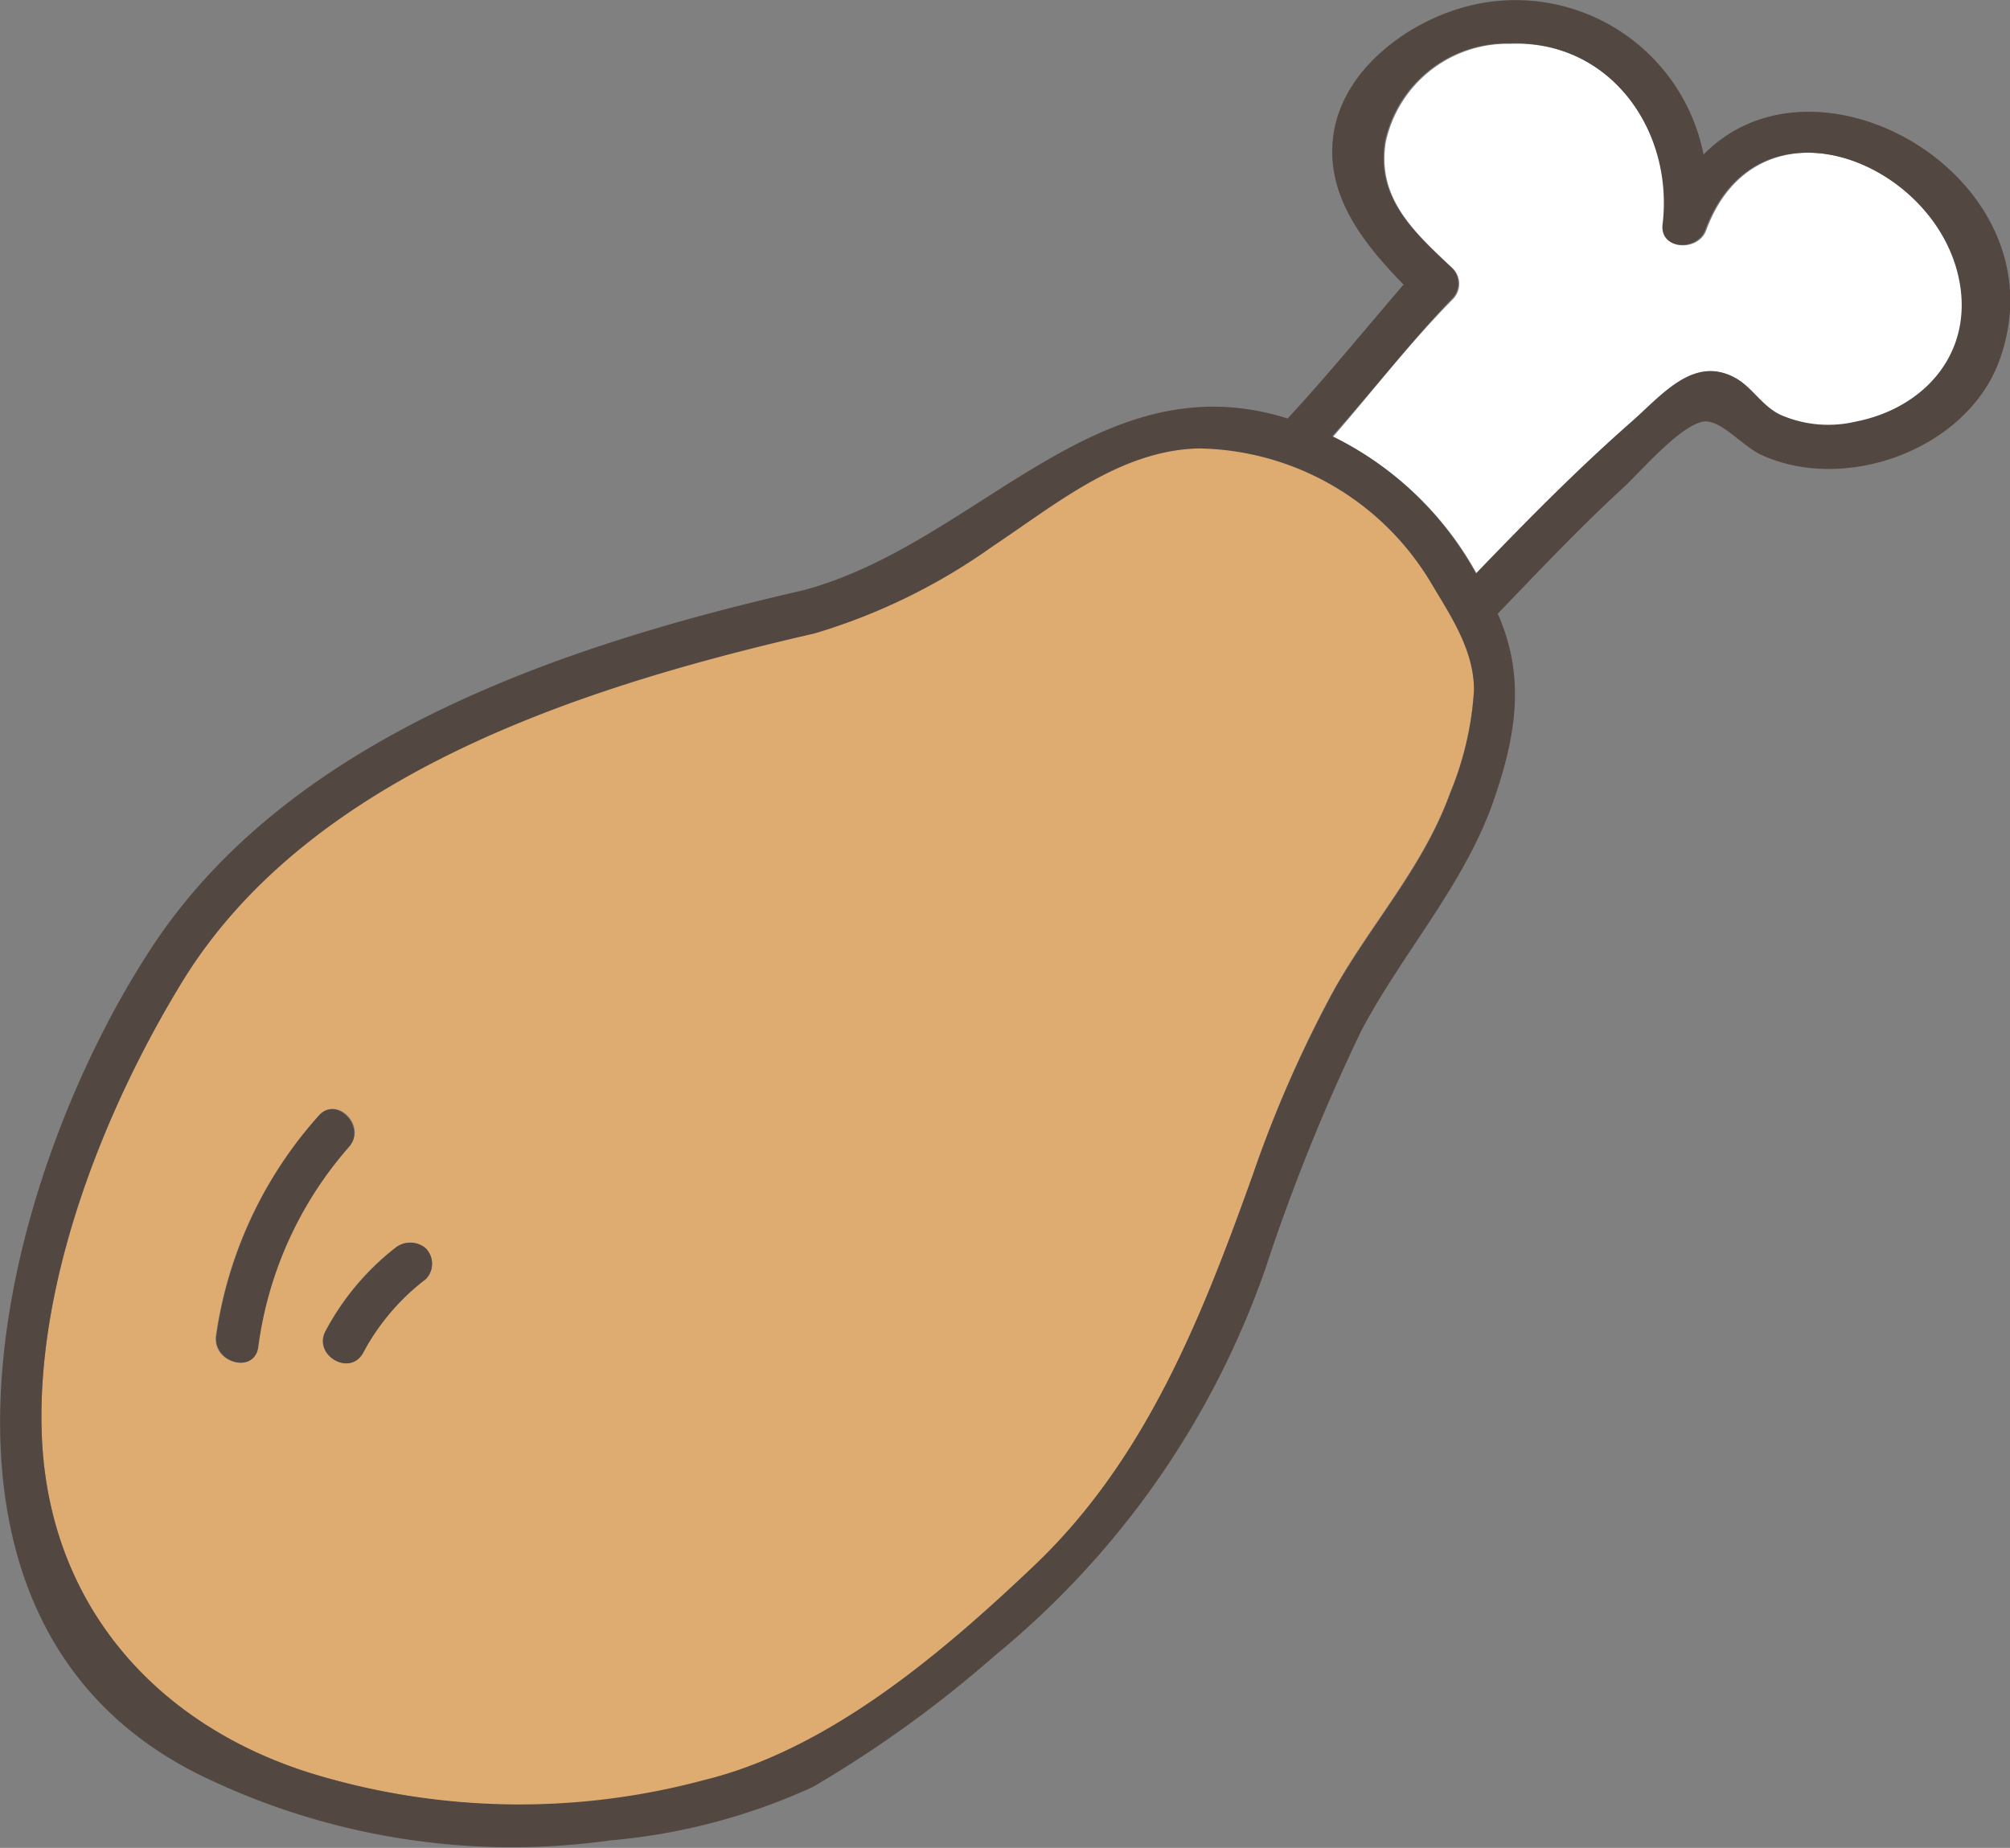 <svg id="Layer_14" data-name="Layer 14" xmlns="http://www.w3.org/2000/svg" viewBox="0 0 83.89 77.14"><rect x="0" y="0" width="83.89" height="77.14" fill="#808080" stroke="none"/><defs><style>.cls-1{fill:#fff;}.cls-2{fill:#deab71;}.cls-3{fill:#534741;}</style></defs><title>13</title><path class="cls-1" d="M90.5,22.58c-1-4.94-8.43-7.84-10.58-2-.33.89-1.91.84-1.78-.24.47-3.93-2.21-7.71-6.4-7.55a5.2,5.2,0,0,0-5.19,4.1c-.38,2.34,1.18,3.76,2.8,5.28a.91.91,0,0,1,0,1.28c-1.8,1.82-3.35,3.84-5,5.74a13.76,13.76,0,0,1,6,5.73c2.08-2.16,4.16-4.31,6.43-6.28,1.28-1.11,2.62-2.84,4.36-1.9.7.37,1.12,1.18,1.9,1.55a5,5,0,0,0,3.2.3C89.11,28,91.16,25.66,90.5,22.58Z" transform="translate(-8.71 -10.96)"/><path class="cls-2" d="M70.23,39.74c0-1.69-1-3.14-1.82-4.54a11.49,11.49,0,0,0-9.67-5.57c-3.29.07-6,2.34-8.59,4.08a25.18,25.18,0,0,1-7.43,3.64C33.23,39.53,21.65,43.14,16.28,52,13,57.38,10.17,64.59,10.46,71,10.78,78,15.27,83,21.74,85a29.69,29.69,0,0,0,16.35.3C43.29,84,48,80,51.85,76.34,56.54,71.9,58.88,65.93,61,60a50.55,50.55,0,0,1,3.4-7.76c1.58-2.8,3.73-5.14,4.83-8.19A13.33,13.33,0,0,0,70.23,39.74ZM19.47,67.19c-.16,1.15-1.91.66-1.75-.48A17.46,17.46,0,0,1,22,57.55c.77-.88,2.05.41,1.28,1.28A15.79,15.79,0,0,0,19.47,67.19Zm7-2.83a9.42,9.42,0,0,0-2.61,3.07c-.55,1-2.12.11-1.56-.92a10.86,10.86,0,0,1,2.88-3.44,1,1,0,0,1,1.29,0A.92.92,0,0,1,26.48,64.36Z" transform="translate(-8.71 -10.96)"/><path class="cls-3" d="M79.81,17.41a8,8,0,0,0-10-6.15c-2.42.67-5,2.61-5.43,5.21s1.25,4.67,2.91,6.37c-1.56,1.81-3.15,3.77-4.84,5.59-7.92-2.5-12.93,5.22-20.21,7.17-9.81,2.25-21.28,6-27.13,14.81C8.76,60,3.91,78.43,16.94,85a29.62,29.62,0,0,0,17.22,2.79,25.59,25.59,0,0,0,8.47-2.23,49.11,49.11,0,0,0,7.64-5.52A36.24,36.24,0,0,0,61.53,63.9a81.85,81.85,0,0,1,4-9.92c1.73-3.26,4.22-6,5.47-9.46,1-2.84,1.39-5.3.22-7.94,1.73-1.8,3.44-3.61,5.28-5.3.7-.65,2.43-2.67,3.38-2.73.72,0,1.53,1,2.3,1.38,3.47,1.63,8.51-.15,9.93-3.8C95,18.6,84.67,12.46,79.81,17.41ZM83,28.27c-.78-.37-1.2-1.18-1.9-1.55-1.74-.94-3.08.79-4.36,1.9-2.27,2-4.35,4.12-6.43,6.28a13.76,13.76,0,0,0-6-5.73c1.7-1.9,3.25-3.92,5-5.74a.91.91,0,0,0,0-1.28c-1.62-1.52-3.18-2.94-2.8-5.28a5.2,5.2,0,0,1,5.19-4.1c4.19-.16,6.87,3.62,6.4,7.55-.13,1.08,1.45,1.13,1.78.24,2.15-5.82,9.53-2.92,10.58,2,.66,3.08-1.39,5.43-4.3,6A5,5,0,0,1,83,28.27ZM61,60c-2.13,5.94-4.47,11.91-9.16,16.35C48,80,43.29,84,38.09,85.27A29.69,29.69,0,0,1,21.74,85C15.27,83,10.78,78,10.46,71,10.17,64.59,13,57.38,16.28,52c5.37-8.81,16.95-12.42,26.44-14.6a25.18,25.18,0,0,0,7.43-3.64c2.62-1.74,5.3-4,8.59-4.08a11.49,11.49,0,0,1,9.67,5.57c.83,1.4,1.83,2.85,1.82,4.54a13.33,13.33,0,0,1-1,4.3c-1.1,3.05-3.25,5.39-4.83,8.19A50.55,50.55,0,0,0,61,60Z" transform="translate(-8.71 -10.96)"/><path class="cls-3" d="M22,57.55a17.46,17.46,0,0,0-4.26,9.16c-.16,1.14,1.59,1.63,1.75.48a15.79,15.79,0,0,1,3.79-8.36C24,58,22.75,56.67,22,57.55Z" transform="translate(-8.71 -10.96)"/><path class="cls-3" d="M25.19,63.07a10.86,10.86,0,0,0-2.88,3.44c-.56,1,1,1.95,1.56.92a9.42,9.42,0,0,1,2.61-3.07.92.92,0,0,0,0-1.29A1,1,0,0,0,25.19,63.07Z" transform="translate(-8.71 -10.96)"/></svg>